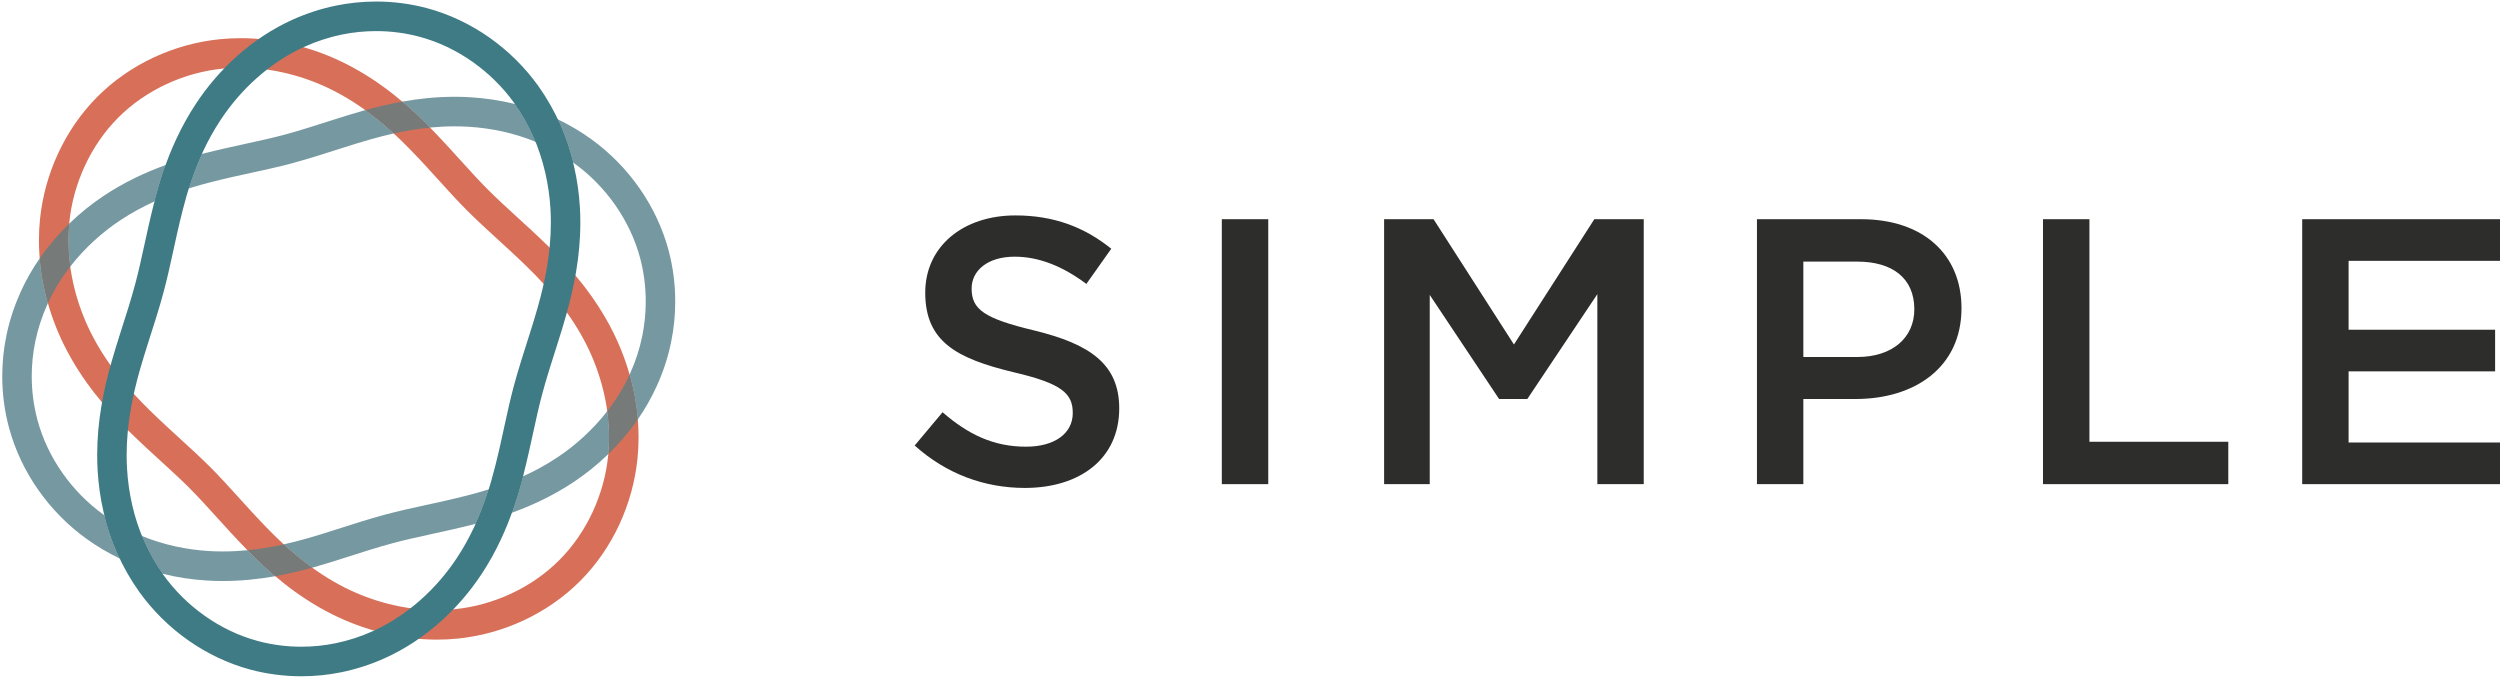 <?xml version="1.0" encoding="UTF-8" standalone="no"?>
<svg width="555px" height="151px" viewBox="0 0 555 151" version="1.1" xmlns="http://www.w3.org/2000/svg" xmlns:xlink="http://www.w3.org/1999/xlink">
    <!-- Generator: Sketch 3.8.3 (29802) - http://www.bohemiancoding.com/sketch -->
    <title>simple-small-applications</title>
    <desc>Created with Sketch.</desc>
    <defs></defs>
    <g id="Page-1" stroke="none" stroke-width="1" fill="none" fill-rule="evenodd">
        <g id="simple-small-applications">
            <path d="M229.607,73.364 C242.007,76.392 248.468,80.846 248.468,90.672 C248.468,101.767 239.834,108.321 227.522,108.321 C218.547,108.321 210.087,105.214 203.058,98.906 L209.249,91.516 C214.865,96.39 220.484,99.164 227.77,99.164 C234.136,99.164 238.154,96.224 238.154,91.687 C238.154,87.395 235.811,85.133 224.921,82.613 C212.439,79.586 205.401,75.889 205.401,64.964 C205.401,54.718 213.778,47.823 225.423,47.823 C233.97,47.823 240.754,50.431 246.701,55.217 L241.173,63.031 C235.898,59.089 230.624,56.984 225.253,56.984 C219.223,56.984 215.702,60.091 215.702,64.041 C215.702,68.661 218.385,70.678 229.607,73.364" id="Fill-1" fill="#2D2E2C"></path>
            <polygon id="Fill-2" fill="#2D2E2C" points="271.243 107.481 281.552 107.481 281.552 48.663 271.243 48.663"></polygon>
            <polyline id="Fill-3" fill="#2D2E2C" points="332.795 88.576 317.403 65.472 317.403 107.481 307.272 107.481 307.272 48.663 318.249 48.663 336.094 76.475 353.938 48.663 364.911 48.663 364.911 107.481 354.61 107.481 354.61 65.301 339.065 88.576 332.795 88.576"></polyline>
            <path d="M412.324,58.078 L400.343,58.078 L400.343,79.253 L412.324,79.253 C420.12,79.253 424.98,74.966 424.98,68.661 C424.98,61.688 420.037,58.078 412.324,58.078 L412.324,58.078 Z M411.992,88.576 L400.343,88.576 L400.343,107.481 L390.042,107.481 L390.042,48.663 L413.17,48.663 C426.822,48.663 435.452,56.394 435.452,68.412 C435.452,81.69 424.893,88.576 411.992,88.576 L411.992,88.576 Z" id="Fill-4" fill="#2D2E2C"></path>
            <polyline id="Fill-5" fill="#2D2E2C" points="453.545 48.663 463.854 48.663 463.854 98.07 494.683 98.07 494.683 107.481 453.545 107.481 453.545 48.663"></polyline>
            <polyline id="Fill-6" fill="#2D2E2C" points="555.001 57.907 521.389 57.907 521.389 73.198 553.915 73.198 553.915 82.442 521.389 82.442 521.389 98.236 555.001 98.236 555.001 107.481 511.088 107.481 511.088 48.663 555.001 48.663 555.001 57.907"></polyline>
            <path d="M133.225,75.267 L136.148,73.797 C132.117,65.717 126.641,59.483 121.624,54.578 C116.646,49.718 112.187,45.977 108.304,42.079 C104.416,38.185 100.699,33.705 95.847,28.709 C90.965,23.677 84.748,18.165 76.694,14.118 C69.866,10.688 61.807,8.479 53.422,8.474 C51.882,8.474 50.333,8.549 48.78,8.706 C38.762,9.717 28.941,14.158 21.633,21.459 C14.352,28.77 9.906,38.614 8.88,48.667 C8.719,50.234 8.645,51.796 8.645,53.349 C8.645,61.749 10.852,69.821 14.251,76.668 C18.278,84.752 23.762,90.987 28.775,95.887 C33.762,100.756 38.213,104.497 42.109,108.399 L42.104,108.395 C45.987,112.289 49.713,116.769 54.552,121.761 C59.434,126.796 65.651,132.304 73.701,136.351 C80.546,139.777 88.613,141.995 96.999,141.999 C98.531,141.999 100.075,141.925 101.619,141.768 C111.65,140.748 121.462,136.308 128.77,129.01 C136.065,121.699 140.502,111.847 141.523,101.802 L141.523,101.806 C141.685,100.231 141.759,98.661 141.763,97.099 C141.759,88.707 139.547,80.64 136.152,73.806 L136.148,73.797 L133.225,75.267 L130.293,76.729 C133.282,82.736 135.219,89.88 135.219,97.099 C135.219,98.446 135.149,99.789 135.014,101.137 L135.014,101.141 C134.158,109.703 130.297,118.226 124.145,124.364 C118.007,130.524 109.516,134.382 100.965,135.24 C99.643,135.371 98.321,135.437 96.999,135.437 C89.778,135.441 82.641,133.499 76.628,130.484 C69.512,126.906 63.849,121.94 59.242,117.184 C54.604,112.407 50.9,107.949 46.738,103.757 L46.733,103.753 C42.549,99.575 38.121,95.861 33.343,91.188 C28.61,86.559 23.666,80.889 20.106,73.736 C17.118,67.729 15.185,60.581 15.189,53.349 C15.189,52.014 15.255,50.671 15.39,49.333 C16.254,40.766 20.124,32.239 26.258,26.101 C32.397,19.946 40.896,16.087 49.434,15.234 C50.765,15.102 52.095,15.037 53.422,15.037 C60.643,15.033 67.772,16.971 73.762,19.985 C80.891,23.564 86.55,28.529 91.157,33.289 C95.804,38.062 99.499,42.521 103.674,46.716 C107.85,50.903 112.291,54.617 117.056,59.281 C121.794,63.906 126.728,69.58 130.297,76.737 L130.293,76.729 L133.225,75.267" id="Fill-7" fill="#D87059"></path>
            <path d="M120.664,75.263 L123.779,76.256 C124.416,74.257 125.075,72.148 125.703,69.895 L125.703,69.904 C127.365,64.024 128.836,57.081 128.836,49.42 C128.836,48.287 128.805,47.136 128.735,45.972 L128.735,45.968 C128.373,39.953 127.016,33.648 124.381,27.65 L124.377,27.641 C123.042,24.644 121.401,21.748 119.464,19.031 L119.455,19.018 C113.557,10.828 104.813,4.519 94.857,1.829 C91.148,0.831 87.326,0.341 83.509,0.341 C80.507,0.341 77.51,0.643 74.578,1.247 C71.266,1.925 68.033,2.984 64.979,4.357 C55.8,8.501 48.483,15.466 43.496,23.026 C40.18,28.052 37.881,33.263 36.219,38.163 L36.214,38.176 C35.398,40.613 34.731,42.984 34.159,45.255 L34.159,45.242 C32.44,52.006 31.454,57.754 30.015,63.061 L30.01,63.074 C29.063,66.636 27.899,70.223 26.625,74.213 L26.603,74.27 L26.616,74.231 C25.996,76.208 25.333,78.312 24.692,80.566 L24.692,80.57 C23.034,86.45 21.572,93.389 21.572,101.032 C21.572,102.169 21.607,103.324 21.677,104.493 C22.03,110.508 23.374,116.826 26.031,122.828 C27.357,125.821 29.002,128.721 30.948,131.442 L30.953,131.447 C36.847,139.646 45.59,145.946 55.534,148.641 C59.259,149.638 63.09,150.132 66.912,150.132 C69.905,150.132 72.894,149.831 75.813,149.231 C79.142,148.544 82.366,147.49 85.429,146.112 C94.604,141.964 101.925,135.008 106.912,127.444 L106.912,127.448 C110.228,122.421 112.531,117.202 114.176,112.302 L114.172,112.315 C115.009,109.861 115.681,107.485 116.253,105.214 L116.249,105.223 C117.963,98.468 118.958,92.715 120.389,87.404 C121.344,83.838 122.514,80.246 123.779,76.256 L120.664,75.263 L117.544,74.266 C116.288,78.225 115.088,81.904 114.067,85.698 C112.536,91.416 111.554,97.142 109.909,103.604 L109.905,103.613 C109.368,105.748 108.744,107.949 107.981,110.193 L107.976,110.206 C106.467,114.691 104.39,119.381 101.454,123.821 L101.349,123.983 L101.449,123.83 C97.082,130.48 90.586,136.596 82.745,140.127 C80.119,141.308 77.344,142.214 74.499,142.8 C72.017,143.312 69.464,143.57 66.912,143.57 C63.649,143.57 60.381,143.15 57.231,142.301 C48.858,140.053 41.275,134.61 36.262,127.614 L36.267,127.619 C34.583,125.265 33.16,122.758 32.013,120.164 C29.713,114.979 28.518,109.419 28.208,104.108 C28.147,103.071 28.117,102.047 28.117,101.032 C28.117,94.233 29.426,87.903 30.987,82.355 L30.987,82.359 C31.59,80.229 32.235,78.19 32.859,76.195 L32.855,76.213 C34.12,72.244 35.324,68.561 36.336,64.767 L36.332,64.776 C37.877,59.054 38.85,53.331 40.503,46.869 L40.503,46.856 C41.04,44.717 41.668,42.512 42.418,40.263 L42.414,40.276 C43.941,35.779 46.018,31.093 48.959,26.648 C53.33,19.994 59.818,13.869 67.663,10.347 C70.285,9.166 73.068,8.251 75.891,7.674 C78.387,7.162 80.948,6.904 83.509,6.904 C86.764,6.904 90.023,7.324 93.16,8.168 C101.541,10.417 109.124,15.864 114.15,22.859 L114.141,22.846 C115.817,25.196 117.243,27.711 118.399,30.31 L118.434,30.393 L118.395,30.301 C120.681,35.494 121.885,41.055 122.204,46.366 L122.204,46.362 C122.261,47.39 122.291,48.409 122.291,49.42 C122.291,56.232 120.978,62.562 119.407,68.11 L119.403,68.123 C118.805,70.254 118.173,72.288 117.544,74.27 L120.664,75.263" id="Fill-8" fill="#3F7B85"></path>
            <path d="M49.473,128.984 C48.322,128.984 47.152,128.953 45.974,128.879 C42.728,128.686 39.404,128.201 36.092,127.374 C34.487,125.094 33.121,122.666 32.013,120.164 C31.843,119.779 31.677,119.385 31.515,118.996 C36.358,120.978 41.459,122.036 46.367,122.329 C47.414,122.395 48.448,122.421 49.473,122.421 L49.482,122.421 C51.336,122.421 53.156,122.325 54.931,122.15 C56.786,124.044 58.832,126 61.096,127.916 C57.462,128.564 53.57,128.984 49.473,128.984 M69.312,126.026 C67.026,124.381 64.927,122.627 62.99,120.846 C64.739,120.457 66.428,120.024 68.055,119.564 C70.184,118.961 72.204,118.326 74.172,117.692 L74.181,117.688 C78.138,116.427 81.82,115.233 85.594,114.218 C91.31,112.691 97.003,111.711 103.452,110.062 C105.101,109.651 106.785,109.183 108.487,108.649 C108.325,109.161 108.155,109.677 107.981,110.193 L107.976,110.206 C107.304,112.206 106.519,114.249 105.594,116.287 C105.411,116.336 105.236,116.379 105.058,116.423 C98.325,118.138 92.601,119.131 87.287,120.558 C83.731,121.511 80.141,122.675 76.166,123.944 L76.179,123.939 C74.172,124.587 72.074,125.243 69.831,125.882 C69.656,125.93 69.486,125.978 69.312,126.026 M26.555,123.97 C23.963,122.732 21.463,121.257 19.107,119.547 C10.935,113.632 4.644,104.856 1.978,94.868 C0.988,91.162 0.503,87.338 0.499,83.523 C0.503,80.5 0.805,77.486 1.415,74.537 L1.411,74.541 C2.096,71.199 3.161,67.974 4.53,64.921 C5.735,62.234 7.183,59.71 8.811,57.356 C9.094,60.778 9.722,64.12 10.634,67.314 C10.586,67.414 10.543,67.515 10.499,67.611 C9.312,70.249 8.405,73.019 7.825,75.858 L7.825,75.862 C7.305,78.369 7.044,80.946 7.044,83.523 C7.044,86.778 7.462,90.033 8.3,93.174 C10.525,101.579 15.957,109.191 22.942,114.227 C23.012,114.279 23.086,114.332 23.16,114.384 C23.858,117.228 24.805,120.063 26.031,122.828 C26.201,123.209 26.376,123.589 26.555,123.97 M113.644,113.829 C113.831,113.317 114.006,112.809 114.176,112.306 C114.944,110.044 115.577,107.853 116.118,105.748 C118.648,104.597 121.179,103.237 123.631,101.609 C127.714,98.914 131.602,95.41 134.813,91.28 C135.075,93.201 135.219,95.147 135.219,97.099 C135.219,98.337 135.162,99.571 135.044,100.809 C132.588,103.189 129.948,105.289 127.239,107.087 C122.741,110.066 118.085,112.219 113.644,113.829 M141.593,93.109 C141.309,89.688 140.681,86.349 139.769,83.156 C139.813,83.059 139.856,82.968 139.896,82.871 L139.904,82.854 C141.091,80.229 141.999,77.459 142.579,74.611 L145.786,75.272 L142.579,74.611 C143.094,72.096 143.356,69.514 143.356,66.933 C143.356,63.682 142.941,60.428 142.112,57.295 L142.112,57.299 C139.878,48.891 134.455,41.282 127.479,36.256 L127.466,36.247 C127.392,36.19 127.313,36.133 127.239,36.081 C126.541,33.246 125.594,30.415 124.381,27.65 L124.377,27.641 C124.207,27.261 124.032,26.88 123.853,26.504 C126.427,27.733 128.927,29.203 131.288,30.918 L131.301,30.927 C139.477,36.837 145.76,45.614 148.434,55.602 L148.434,55.606 C149.416,59.307 149.9,63.127 149.9,66.933 C149.9,69.956 149.595,72.975 148.988,75.928 C148.308,79.262 147.252,82.499 145.864,85.566 L145.869,85.558 C144.664,88.235 143.22,90.755 141.593,93.109 M139.861,82.959 L139.9,82.862 C139.9,82.867 139.9,82.871 139.896,82.871 L139.861,82.959 M15.591,59.185 C15.329,57.26 15.185,55.309 15.189,53.349 C15.189,52.119 15.242,50.886 15.359,49.656 C17.816,47.276 20.451,45.172 23.165,43.378 C27.663,40.407 32.314,38.251 36.751,36.645 C36.568,37.153 36.389,37.66 36.219,38.163 L36.214,38.176 C35.464,40.421 34.836,42.612 34.295,44.717 C31.76,45.872 29.225,47.233 26.768,48.856 C22.685,51.555 18.797,55.055 15.591,59.185 M41.917,41.825 C42.078,41.309 42.244,40.788 42.418,40.263 L42.414,40.276 C43.095,38.268 43.889,36.221 44.818,34.178 C44.993,34.129 45.171,34.086 45.346,34.042 C52.078,32.331 57.811,31.334 63.112,29.916 C66.677,28.954 70.259,27.79 74.229,26.521 C76.231,25.887 78.339,25.226 80.577,24.596 C80.747,24.548 80.922,24.5 81.096,24.452 C83.378,26.093 85.477,27.847 87.414,29.628 C85.664,30.017 83.971,30.454 82.348,30.914 C80.228,31.509 78.19,32.148 76.214,32.778 C72.265,34.038 68.592,35.232 64.805,36.256 C59.102,37.774 53.4,38.758 46.956,40.403 C45.311,40.819 43.627,41.287 41.917,41.825 M127.505,36.273 L127.474,36.251 C127.479,36.251 127.479,36.256 127.479,36.256 L127.505,36.273 M118.888,31.474 C114.054,29.492 108.954,28.438 104.037,28.14 C102.989,28.079 101.951,28.048 100.926,28.048 L100.917,28.048 C99.063,28.048 97.243,28.144 95.468,28.319 C93.613,26.425 91.567,24.469 89.307,22.558 C92.937,21.91 96.829,21.486 100.926,21.486 C102.078,21.486 103.247,21.516 104.429,21.591 C107.68,21.788 111.004,22.273 114.316,23.096 C115.917,25.375 117.283,27.803 118.399,30.31 L118.404,30.323 C118.57,30.708 118.731,31.089 118.888,31.474" id="Fill-9" fill="#7598A1"></path>
            <path d="M61.096,127.916 C58.832,126 56.786,124.044 54.931,122.15 C57.728,121.874 60.42,121.415 62.99,120.846 C64.927,122.627 67.026,124.381 69.312,126.026 C66.755,126.731 64.006,127.396 61.096,127.916 M135.044,100.809 C135.162,99.571 135.219,98.337 135.219,97.099 C135.219,95.147 135.075,93.201 134.813,91.28 C136.75,88.786 138.439,86.065 139.769,83.156 C140.681,86.349 141.309,89.688 141.593,93.109 C139.643,95.926 137.426,98.499 135.044,100.809 M10.634,67.314 C9.722,64.12 9.094,60.778 8.811,57.356 C10.761,54.539 12.973,51.966 15.359,49.656 C15.242,50.886 15.189,52.119 15.189,53.349 C15.185,55.309 15.329,57.26 15.591,59.185 C13.653,61.679 11.965,64.4 10.634,67.314 M87.414,29.628 C85.477,27.847 83.378,26.093 81.096,24.452 C83.648,23.743 86.393,23.078 89.307,22.558 C91.567,24.469 93.613,26.425 95.468,28.319 C92.671,28.595 89.979,29.059 87.414,29.628" id="Fill-10" fill="#767A78"></path>
            <path d="M36.092,127.374 C33.265,126.669 30.451,125.72 27.698,124.495 C27.314,124.324 26.934,124.149 26.555,123.97 C26.376,123.589 26.201,123.209 26.031,122.828 C24.805,120.063 23.858,117.228 23.16,114.384 C25.42,116.003 27.842,117.381 30.35,118.497 C30.734,118.668 31.127,118.834 31.515,118.996 C31.677,119.385 31.843,119.779 32.013,120.164 C33.121,122.666 34.487,125.094 36.092,127.374 M105.594,116.287 C106.519,114.249 107.304,112.206 107.976,110.206 L107.981,110.193 C108.155,109.677 108.325,109.161 108.487,108.649 C108.997,108.487 109.512,108.321 110.027,108.146 C112.03,107.468 114.076,106.676 116.118,105.748 C115.577,107.853 114.944,110.044 114.176,112.306 C114.006,112.809 113.831,113.317 113.644,113.829 C113.133,114.013 112.627,114.192 112.121,114.362 C109.887,115.119 107.693,115.749 105.594,116.287 M34.295,44.717 C34.836,42.612 35.464,40.421 36.214,38.176 L36.219,38.163 C36.389,37.66 36.568,37.153 36.751,36.645 C37.261,36.457 37.772,36.282 38.274,36.111 C40.525,35.35 42.719,34.72 44.818,34.178 C43.889,36.221 43.095,38.268 42.414,40.276 L42.418,40.263 C42.244,40.788 42.078,41.309 41.917,41.825 C41.402,41.987 40.883,42.153 40.363,42.328 C38.37,43.006 36.332,43.794 34.295,44.717 M127.239,36.081 C124.983,34.466 122.557,33.093 120.057,31.973 C119.669,31.802 119.281,31.636 118.888,31.474 C118.731,31.089 118.57,30.708 118.404,30.323 L118.399,30.31 C117.283,27.803 115.917,25.375 114.316,23.096 C117.143,23.8 119.961,24.749 122.719,25.979 C123.098,26.149 123.478,26.324 123.853,26.504 C124.032,26.88 124.207,27.261 124.377,27.641 L124.381,27.65 C125.594,30.415 126.541,33.246 127.239,36.081" id="Fill-11" fill="#407B85"></path>
        </g>
    </g>
</svg>